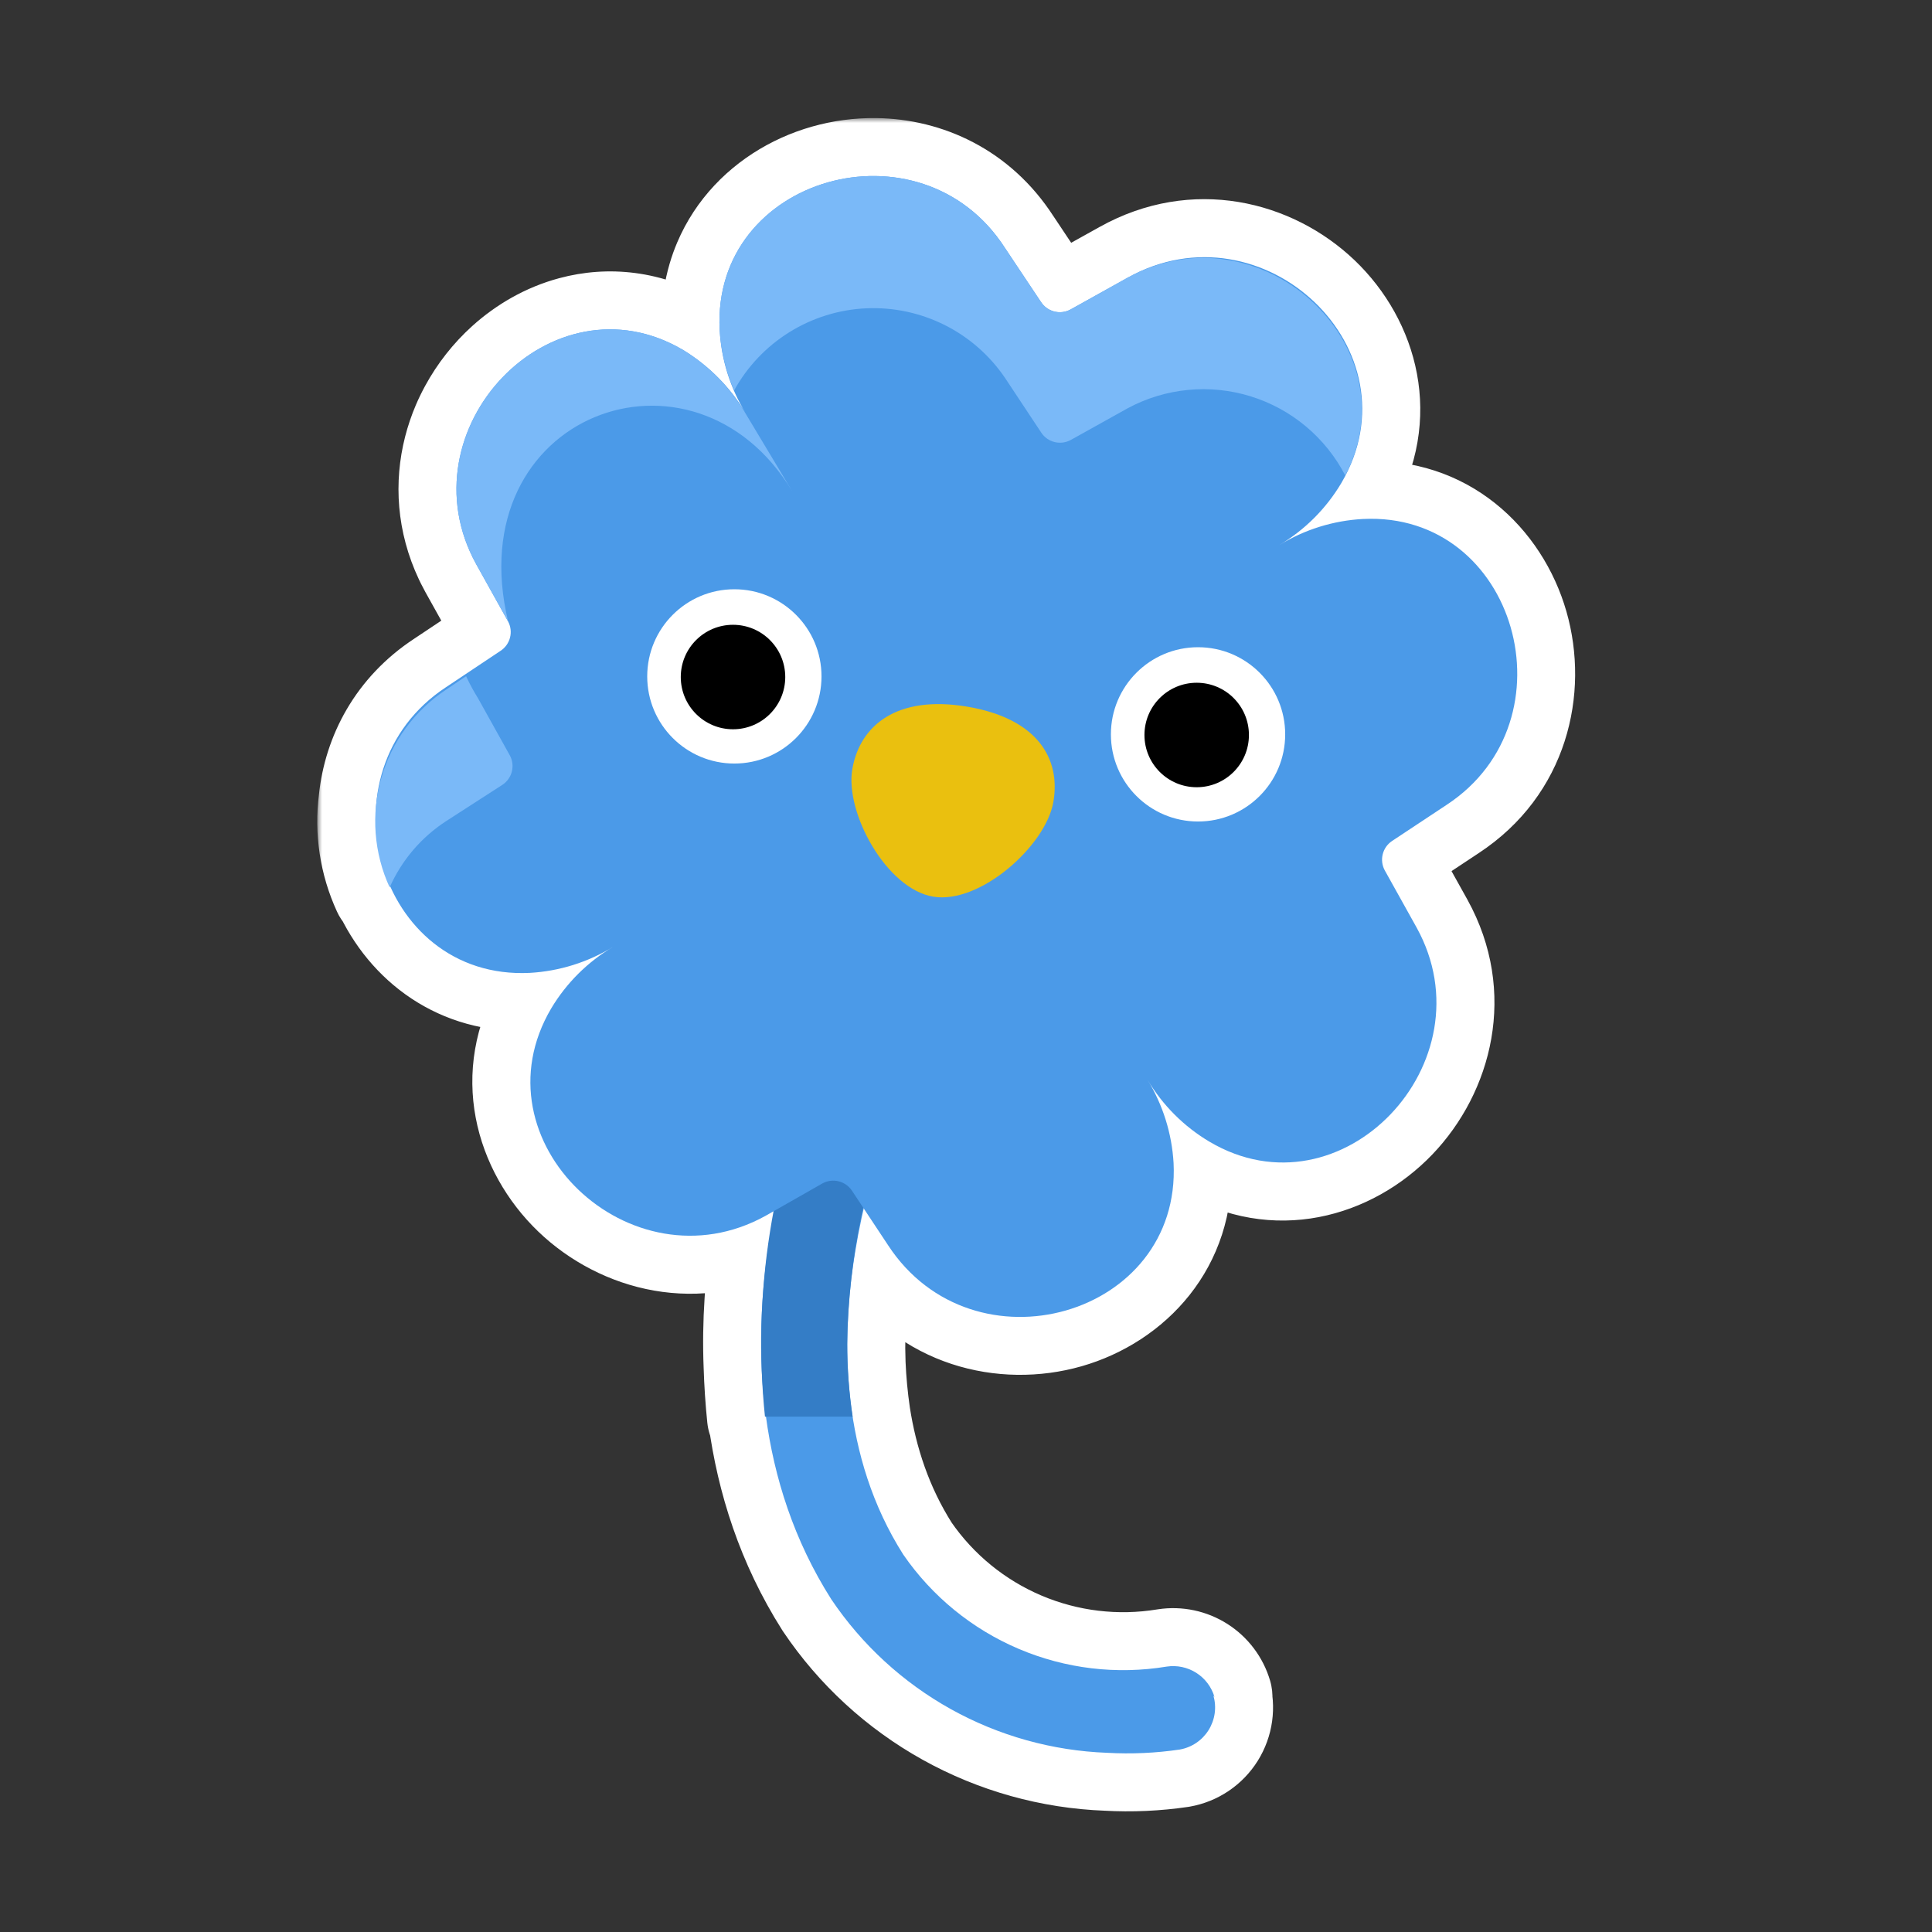 <svg width="200" height="200" viewBox="0 0 200 200" fill="none" xmlns="http://www.w3.org/2000/svg">
<rect x="0" y="0" width="200" height="200" fill="#333333" stroke="none"/>
<mask id="path-1-outside-1_1062_15737" maskUnits="userSpaceOnUse" x="32.842" y="12.221" width="131" height="176" fill="black">
<rect fill="white" x="32.842" y="12.221" width="131" height="176"/>
<path d="M90.634 18.222C95.668 18.288 100.75 20.589 104.012 25.637L107.762 31.262C108.079 31.749 108.567 32.1 109.129 32.246C109.339 32.3 109.554 32.324 109.768 32.319C110.125 32.31 110.479 32.22 110.8 32.05L116.724 28.75C130.749 20.912 146.95 36.25 138.85 50.012C137.281 52.651 135.076 54.856 132.437 56.425C135.054 54.815 138.033 53.887 141.1 53.725C157 52.938 163.075 74.575 149.762 83.312L144.1 87.062C143.62 87.384 143.276 87.874 143.137 88.436C142.999 88.998 143.075 89.591 143.35 90.1L146.65 96.025C154.338 109.937 138.887 126.287 125.2 118.187C122.561 116.618 120.357 114.413 118.788 111.775C120.386 114.383 121.314 117.346 121.488 120.4C122.276 136.3 100.75 142.375 91.937 128.913L89.412 125.099C88.795 127.783 88.262 130.788 87.964 133.979C87.845 135.322 87.766 136.67 87.725 138.021C87.701 139.072 87.707 140.135 87.747 141.208C87.823 142.997 87.99 144.783 88.249 146.556C89 151.446 90.607 156.37 93.511 160.937C96.488 165.257 100.632 168.64 105.46 170.692C110.287 172.744 115.599 173.38 120.774 172.525C121.841 172.363 122.93 172.593 123.84 173.172C124.75 173.751 125.419 174.641 125.724 175.675L125.612 175.525C125.785 176.122 125.83 176.748 125.744 177.364C125.658 177.979 125.444 178.57 125.115 179.097C124.786 179.624 124.35 180.076 123.835 180.423C123.32 180.771 122.737 181.006 122.125 181.113C119.643 181.478 117.13 181.591 114.625 181.45C108.945 181.24 103.396 179.691 98.43 176.927C93.464 174.164 89.221 170.266 86.05 165.55C82.177 159.451 80.148 152.966 79.293 146.65H79.187C79.008 144.902 78.893 143.152 78.838 141.403C78.746 139.139 78.785 136.918 78.926 134.768C79.109 131.619 79.494 128.486 80.076 125.389L79.225 125.874C65.275 133.562 48.962 118.112 57.062 104.387C58.633 101.759 60.838 99.567 63.475 98.012C60.867 99.61 57.904 100.538 54.85 100.712C47.86 101.059 42.769 97.07 40.389 91.749C40.372 91.787 40.354 91.825 40.337 91.863C39.05 89.064 38.587 85.975 38.975 82.952C39.436 78.447 41.718 74.058 46.187 71.124L51.812 67.374C52.299 67.058 52.65 66.571 52.796 66.009C52.941 65.447 52.872 64.85 52.6 64.337L52.598 64.334C52.599 64.335 52.599 64.336 52.599 64.337L49.3 58.413C49.179 58.195 49.065 57.977 48.956 57.758C48.901 57.649 48.848 57.54 48.797 57.431C47.091 53.819 46.884 50.086 47.75 46.694C47.855 46.283 47.975 45.876 48.111 45.476C48.247 45.076 48.397 44.681 48.562 44.293C48.776 43.792 49.015 43.303 49.274 42.826C50.218 41.087 51.453 39.519 52.904 38.208C53.829 37.372 54.842 36.64 55.921 36.035C57.029 35.413 58.209 34.925 59.436 34.594C62.985 33.636 66.936 33.993 70.75 36.249C73.399 37.867 75.614 40.107 77.2 42.775C75.586 40.174 74.656 37.207 74.5 34.15C74.493 34.026 74.488 33.902 74.484 33.779C74.458 32.918 74.499 32.086 74.599 31.286C74.614 31.171 74.629 31.058 74.646 30.945C74.748 30.266 74.893 29.611 75.078 28.98C75.232 28.454 75.415 27.945 75.623 27.454C76.955 24.305 79.346 21.866 82.242 20.288C82.966 19.893 83.721 19.552 84.5 19.267C85.278 18.982 86.08 18.755 86.895 18.584C87.303 18.499 87.715 18.429 88.129 18.373C88.957 18.263 89.794 18.211 90.634 18.222Z"/>
</mask>
<path d="M90.634 18.222C95.668 18.288 100.75 20.589 104.012 25.637L107.762 31.262C108.079 31.749 108.567 32.1 109.129 32.246C109.339 32.3 109.554 32.324 109.768 32.319C110.125 32.31 110.479 32.22 110.8 32.05L116.724 28.75C130.749 20.912 146.95 36.25 138.85 50.012C137.281 52.651 135.076 54.856 132.437 56.425C135.054 54.815 138.033 53.887 141.1 53.725C157 52.938 163.075 74.575 149.762 83.312L144.1 87.062C143.62 87.384 143.276 87.874 143.137 88.436C142.999 88.998 143.075 89.591 143.35 90.1L146.65 96.025C154.338 109.937 138.887 126.287 125.2 118.187C122.561 116.618 120.357 114.413 118.788 111.775C120.386 114.383 121.314 117.346 121.488 120.4C122.276 136.3 100.75 142.375 91.937 128.913L89.412 125.099C88.795 127.783 88.262 130.788 87.964 133.979C87.845 135.322 87.766 136.67 87.725 138.021C87.701 139.072 87.707 140.135 87.747 141.208C87.823 142.997 87.99 144.783 88.249 146.556C89 151.446 90.607 156.37 93.511 160.937C96.488 165.257 100.632 168.64 105.46 170.692C110.287 172.744 115.599 173.38 120.774 172.525C121.841 172.363 122.93 172.593 123.84 173.172C124.75 173.751 125.419 174.641 125.724 175.675L125.612 175.525C125.785 176.122 125.83 176.748 125.744 177.364C125.658 177.979 125.444 178.57 125.115 179.097C124.786 179.624 124.35 180.076 123.835 180.423C123.32 180.771 122.737 181.006 122.125 181.113C119.643 181.478 117.13 181.591 114.625 181.45C108.945 181.24 103.396 179.691 98.43 176.927C93.464 174.164 89.221 170.266 86.05 165.55C82.177 159.451 80.148 152.966 79.293 146.65H79.187C79.008 144.902 78.893 143.152 78.838 141.403C78.746 139.139 78.785 136.918 78.926 134.768C79.109 131.619 79.494 128.486 80.076 125.389L79.225 125.874C65.275 133.562 48.962 118.112 57.062 104.387C58.633 101.759 60.838 99.567 63.475 98.012C60.867 99.61 57.904 100.538 54.85 100.712C47.86 101.059 42.769 97.07 40.389 91.749C40.372 91.787 40.354 91.825 40.337 91.863C39.05 89.064 38.587 85.975 38.975 82.952C39.436 78.447 41.718 74.058 46.187 71.124L51.812 67.374C52.299 67.058 52.65 66.571 52.796 66.009C52.941 65.447 52.872 64.85 52.6 64.337L52.598 64.334C52.599 64.335 52.599 64.336 52.599 64.337L49.3 58.413C49.179 58.195 49.065 57.977 48.956 57.758C48.901 57.649 48.848 57.54 48.797 57.431C47.091 53.819 46.884 50.086 47.75 46.694C47.855 46.283 47.975 45.876 48.111 45.476C48.247 45.076 48.397 44.681 48.562 44.293C48.776 43.792 49.015 43.303 49.274 42.826C50.218 41.087 51.453 39.519 52.904 38.208C53.829 37.372 54.842 36.64 55.921 36.035C57.029 35.413 58.209 34.925 59.436 34.594C62.985 33.636 66.936 33.993 70.75 36.249C73.399 37.867 75.614 40.107 77.2 42.775C75.586 40.174 74.656 37.207 74.5 34.15C74.493 34.026 74.488 33.902 74.484 33.779C74.458 32.918 74.499 32.086 74.599 31.286C74.614 31.171 74.629 31.058 74.646 30.945C74.748 30.266 74.893 29.611 75.078 28.98C75.232 28.454 75.415 27.945 75.623 27.454C76.955 24.305 79.346 21.866 82.242 20.288C82.966 19.893 83.721 19.552 84.5 19.267C85.278 18.982 86.08 18.755 86.895 18.584C87.303 18.499 87.715 18.429 88.129 18.373C88.957 18.263 89.794 18.211 90.634 18.222Z" fill="#7AB9F8"/>
<path d="M90.634 18.222L90.555 24.222L90.555 24.222L90.634 18.222ZM104.012 25.637L98.973 28.894C98.989 28.918 99.004 28.942 99.02 28.965L104.012 25.637ZM107.762 31.262L112.793 27.992C112.78 27.973 112.768 27.953 112.755 27.934L107.762 31.262ZM109.129 32.246L107.623 38.054L107.623 38.054L109.129 32.246ZM109.768 32.319L109.914 38.317L109.915 38.317L109.768 32.319ZM110.8 32.05L113.607 37.353C113.645 37.333 113.682 37.312 113.72 37.292L110.8 32.05ZM116.724 28.75L119.644 33.991L119.651 33.987L116.724 28.75ZM138.85 50.012L144.007 53.079C144.012 53.071 144.017 53.063 144.021 53.056L138.85 50.012ZM132.437 56.425L129.293 51.315C126.486 53.043 125.598 56.711 127.304 59.531C129.01 62.351 132.672 63.267 135.504 61.582L132.437 56.425ZM141.1 53.725L140.804 47.732C140.797 47.733 140.791 47.733 140.785 47.733L141.1 53.725ZM149.762 83.312L146.47 78.296C146.463 78.3 146.456 78.305 146.449 78.31L149.762 83.312ZM144.1 87.062L140.787 82.06C140.778 82.066 140.768 82.072 140.759 82.079L144.1 87.062ZM143.137 88.436L137.312 86.998L137.312 86.998L143.137 88.436ZM143.35 90.1L138.073 92.955C138.085 92.977 138.097 92.998 138.109 93.019L143.35 90.1ZM146.65 96.025L151.902 93.123C151.899 93.117 151.895 93.111 151.892 93.106L146.65 96.025ZM125.2 118.187L122.133 123.344L122.144 123.351L125.2 118.187ZM118.788 111.775L123.904 108.64C122.18 105.828 118.51 104.934 115.687 106.638C112.863 108.343 111.945 112.007 113.631 114.842L118.788 111.775ZM121.488 120.4L127.481 120.103C127.48 120.088 127.479 120.073 127.478 120.058L121.488 120.4ZM91.937 128.913L96.957 125.626C96.951 125.618 96.946 125.609 96.94 125.6L91.937 128.913ZM89.412 125.099L94.414 121.786C93.09 119.786 90.701 118.767 88.341 119.195C85.981 119.624 84.102 121.416 83.565 123.754L89.412 125.099ZM87.964 133.979L81.99 133.421C81.989 133.431 81.988 133.44 81.987 133.45L87.964 133.979ZM87.725 138.021L81.728 137.843C81.728 137.855 81.727 137.868 81.727 137.881L87.725 138.021ZM87.747 141.208L81.751 141.431C81.751 141.441 81.752 141.451 81.752 141.461L87.747 141.208ZM88.249 146.556L82.312 147.423C82.314 147.438 82.316 147.452 82.318 147.467L88.249 146.556ZM93.511 160.937L88.448 164.156C88.488 164.219 88.529 164.28 88.571 164.341L93.511 160.937ZM105.46 170.692L103.113 176.214L103.113 176.214L105.46 170.692ZM120.774 172.525L119.874 166.593C119.848 166.597 119.822 166.601 119.796 166.605L120.774 172.525ZM123.84 173.172L127.061 168.11L127.061 168.11L123.84 173.172ZM125.724 175.675L120.917 179.265C122.655 181.593 125.812 182.341 128.41 181.041C131.008 179.74 132.301 176.765 131.479 173.979L125.724 175.675ZM125.612 175.525L130.42 171.935C128.685 169.612 125.537 168.861 122.941 170.152C120.345 171.443 119.043 174.406 119.848 177.191L125.612 175.525ZM125.744 177.364L131.687 178.191L131.687 178.191L125.744 177.364ZM125.115 179.097L130.205 182.274L130.205 182.274L125.115 179.097ZM123.835 180.423L127.188 185.399L127.189 185.398L123.835 180.423ZM122.125 181.113L122.999 187.049C123.053 187.041 123.107 187.032 123.16 187.023L122.125 181.113ZM114.625 181.45L114.962 175.459C114.924 175.457 114.885 175.455 114.846 175.454L114.625 181.45ZM98.43 176.927L95.512 182.17L95.512 182.17L98.43 176.927ZM86.05 165.55L80.984 168.766C81.013 168.811 81.042 168.855 81.071 168.899L86.05 165.55ZM79.293 146.65L85.239 145.845C84.836 142.869 82.295 140.65 79.293 140.65V146.65ZM79.187 146.65L73.219 147.263C73.533 150.323 76.111 152.65 79.187 152.65V146.65ZM78.838 141.403L84.835 141.215C84.834 141.196 84.834 141.178 84.833 141.159L78.838 141.403ZM78.926 134.768L84.913 135.159C84.914 135.145 84.915 135.131 84.915 135.117L78.926 134.768ZM80.076 125.389L85.973 126.498C86.405 124.199 85.462 121.859 83.558 120.503C81.653 119.146 79.133 119.019 77.102 120.178L80.076 125.389ZM79.225 125.874L82.121 131.129C82.147 131.115 82.173 131.101 82.199 131.086L79.225 125.874ZM57.062 104.387L51.912 101.309C51.906 101.319 51.901 101.328 51.895 101.338L57.062 104.387ZM63.475 98.012L66.611 103.128C69.419 101.407 70.315 97.743 68.618 94.921C66.92 92.098 63.265 91.171 60.428 92.844L63.475 98.012ZM54.85 100.712L55.147 106.705C55.162 106.704 55.177 106.704 55.192 106.703L54.85 100.712ZM40.389 91.749L45.867 89.299C44.903 87.144 42.764 85.754 40.403 85.749C38.041 85.743 35.897 87.124 34.923 89.275L40.389 91.749ZM40.337 91.863L34.885 94.369C35.87 96.512 38.02 97.879 40.378 97.863C42.737 97.846 44.867 96.45 45.822 94.293L40.337 91.863ZM38.975 82.952L44.926 83.716C44.933 83.665 44.939 83.613 44.944 83.562L38.975 82.952ZM46.187 71.124L49.48 76.141C49.492 76.133 49.504 76.125 49.516 76.117L46.187 71.124ZM51.812 67.374L48.542 62.344C48.523 62.357 48.503 62.369 48.484 62.382L51.812 67.374ZM52.796 66.009L58.603 67.516L58.604 67.515L52.796 66.009ZM52.6 64.337L47.234 67.021C47.255 67.062 47.276 67.104 47.298 67.145L52.6 64.337ZM52.598 64.334L57.965 61.65C56.602 58.924 53.411 57.653 50.546 58.695C47.682 59.738 46.054 62.763 46.763 65.728L52.598 64.334ZM52.599 64.337L47.358 67.257C48.816 69.876 51.984 71.016 54.777 69.928C57.57 68.84 59.132 65.858 58.435 62.942L52.599 64.337ZM49.3 58.413L44.048 61.314C44.051 61.32 44.054 61.326 44.058 61.332L49.3 58.413ZM48.956 57.758L43.586 60.435L43.586 60.435L48.956 57.758ZM48.797 57.431L54.222 54.869L54.222 54.869L48.797 57.431ZM47.75 46.694L53.563 48.177L53.563 48.177L47.75 46.694ZM48.111 45.476L42.429 43.55L42.429 43.55L48.111 45.476ZM48.562 44.293L54.084 46.641L54.084 46.641L48.562 44.293ZM49.274 42.826L44.001 39.963L44.001 39.964L49.274 42.826ZM52.904 38.208L56.926 42.66L56.926 42.66L52.904 38.208ZM55.921 36.035L52.985 30.802L52.985 30.802L55.921 36.035ZM59.436 34.594L61 40.387L61 40.387L59.436 34.594ZM70.75 36.249L73.876 31.128C73.852 31.114 73.829 31.1 73.805 31.086L70.75 36.249ZM77.2 42.775L72.102 45.939C73.838 48.736 77.503 49.612 80.316 47.903C83.128 46.194 84.039 42.538 82.357 39.709L77.2 42.775ZM74.5 34.15L80.492 33.843L80.492 33.839L74.5 34.15ZM74.484 33.779L80.481 33.597L80.481 33.597L74.484 33.779ZM74.599 31.286L80.552 32.036L80.552 32.036L74.599 31.286ZM74.646 30.945L68.712 30.059L68.712 30.059L74.646 30.945ZM75.078 28.98L80.835 30.671L80.835 30.671L75.078 28.98ZM75.623 27.454L70.097 25.115L70.097 25.115L75.623 27.454ZM82.242 20.288L85.114 25.556L85.114 25.556L82.242 20.288ZM84.5 19.267L82.439 13.632L82.439 13.632L84.5 19.267ZM86.895 18.584L88.12 24.458L88.12 24.458L86.895 18.584ZM88.129 18.373L87.332 12.427L87.332 12.427L88.129 18.373ZM90.634 18.222L90.555 24.222C93.772 24.264 96.9 25.686 98.973 28.894L104.012 25.637L109.052 22.381C104.599 15.491 97.564 12.312 90.712 12.223L90.634 18.222ZM104.012 25.637L99.02 28.965L102.77 34.59L107.762 31.262L112.755 27.934L109.005 22.309L104.012 25.637ZM107.762 31.262L102.732 34.532C103.866 36.277 105.612 37.532 107.623 38.054L109.129 32.246L110.634 26.438C111.521 26.668 112.292 27.221 112.793 27.992L107.762 31.262ZM109.129 32.246L107.623 38.054C108.385 38.251 109.156 38.335 109.914 38.317L109.768 32.319L109.623 26.321C109.953 26.313 110.294 26.349 110.634 26.438L109.129 32.246ZM109.768 32.319L109.915 38.317C111.181 38.286 112.448 37.967 113.607 37.353L110.8 32.05L107.992 26.748C108.51 26.474 109.069 26.334 109.621 26.321L109.768 32.319ZM110.8 32.05L113.72 37.292L119.644 33.991L116.724 28.75L113.804 23.508L107.88 26.809L110.8 32.05ZM116.724 28.75L119.651 33.987C124.061 31.523 128.79 32.611 131.94 35.62C135.05 38.59 136.095 42.864 133.679 46.969L138.85 50.012L144.021 53.056C149.705 43.398 146.7 33.122 140.228 26.942C133.797 20.8 123.413 18.139 113.797 23.512L116.724 28.75ZM138.85 50.012L133.694 46.945C132.636 48.724 131.149 50.211 129.37 51.269L132.437 56.425L135.504 61.582C139.003 59.501 141.926 56.578 144.007 53.079L138.85 50.012ZM132.437 56.425L135.582 61.535C137.344 60.451 139.35 59.826 141.416 59.717L141.1 53.725L140.785 47.733C136.715 47.948 132.764 49.179 129.293 51.315L132.437 56.425ZM141.1 53.725L141.397 59.718C146.085 59.486 149.407 62.389 150.62 66.606C151.85 70.882 150.599 75.586 146.47 78.296L149.762 83.312L153.055 88.328C162.239 82.3 164.606 71.817 162.152 63.288C159.681 54.699 152.015 47.177 140.804 47.732L141.1 53.725ZM149.762 83.312L146.449 78.31L140.787 82.06L144.1 87.062L147.413 92.064L153.076 88.314L149.762 83.312ZM144.1 87.062L140.759 82.079C139.04 83.231 137.809 84.985 137.312 86.998L143.137 88.436L148.963 89.874C148.743 90.764 148.2 91.537 147.442 92.045L144.1 87.062ZM143.137 88.436L137.312 86.998C136.815 89.013 137.089 91.137 138.073 92.955L143.35 90.1L148.627 87.245C149.061 88.046 149.183 88.983 148.963 89.874L143.137 88.436ZM143.35 90.1L138.109 93.019L141.408 98.944L146.65 96.025L151.892 93.106L148.592 87.181L143.35 90.1ZM146.65 96.025L141.399 98.927C143.778 103.233 142.697 107.986 139.608 111.21C136.564 114.387 132.279 115.405 128.256 113.023L125.2 118.187L122.144 123.351C131.808 129.069 142.092 125.962 148.273 119.512C154.409 113.108 157.21 102.729 151.902 93.123L146.65 96.025ZM125.2 118.187L128.267 113.03C126.488 111.972 125.003 110.486 123.945 108.708L118.788 111.775L113.631 114.842C115.712 118.341 118.634 121.263 122.133 123.344L125.2 118.187ZM118.788 111.775L113.672 114.91C114.753 116.673 115.38 118.677 115.498 120.741L121.488 120.4L127.478 120.058C127.248 116.015 126.019 112.092 123.904 108.64L118.788 111.775ZM121.488 120.4L115.495 120.697C115.729 125.406 112.83 128.708 108.665 129.898C104.449 131.102 99.731 129.863 96.957 125.626L91.937 128.913L86.917 132.199C92.956 141.425 103.407 143.879 111.96 141.436C120.564 138.979 128.035 131.293 127.481 120.103L121.488 120.4ZM91.937 128.913L96.94 125.6L94.414 121.786L89.412 125.099L84.409 128.412L86.935 132.225L91.937 128.913ZM89.412 125.099L83.565 123.754C82.898 126.652 82.317 129.923 81.99 133.421L87.964 133.979L93.938 134.537C94.207 131.654 94.691 128.914 95.259 126.444L89.412 125.099ZM87.964 133.979L81.987 133.45C81.858 134.911 81.772 136.376 81.728 137.843L87.725 138.021L93.723 138.199C93.76 136.964 93.832 135.733 93.94 134.508L87.964 133.979ZM87.725 138.021L81.727 137.881C81.7 139.049 81.706 140.234 81.751 141.431L87.747 141.208L93.743 140.984C93.707 140.037 93.702 139.095 93.724 138.161L87.725 138.021ZM87.747 141.208L81.752 141.461C81.837 143.455 82.023 145.445 82.312 147.423L88.249 146.556L94.186 145.689C93.957 144.12 93.808 142.539 93.742 140.954L87.747 141.208ZM88.249 146.556L82.318 147.467C83.173 153.031 85.025 158.772 88.448 164.156L93.511 160.937L98.575 157.718C96.19 153.967 94.827 149.861 94.179 145.645L88.249 146.556ZM93.511 160.937L88.571 164.341C92.193 169.599 97.237 173.717 103.113 176.214L105.46 170.692L107.807 165.17C104.027 163.563 100.782 160.914 98.452 157.533L93.511 160.937ZM105.46 170.692L103.113 176.214C108.988 178.711 115.453 179.485 121.752 178.445L120.774 172.525L119.796 166.605C115.745 167.274 111.586 166.776 107.807 165.17L105.46 170.692ZM120.774 172.525L121.675 178.457C121.306 178.513 120.931 178.433 120.618 178.234L123.84 173.172L127.061 168.11C124.928 166.753 122.376 166.213 119.874 166.593L120.774 172.525ZM123.84 173.172L120.618 178.234C120.305 178.035 120.075 177.729 119.969 177.372L125.724 175.675L131.479 173.979C130.764 171.552 129.194 169.468 127.061 168.11L123.84 173.172ZM125.724 175.675L130.532 172.085L130.42 171.935L125.612 175.525L120.805 179.115L120.917 179.265L125.724 175.675ZM125.612 175.525L119.848 177.191C119.787 176.979 119.771 176.756 119.801 176.537L125.744 177.364L131.687 178.191C131.888 176.741 131.783 175.265 131.376 173.859L125.612 175.525ZM125.744 177.364L119.801 176.537C119.832 176.319 119.907 176.109 120.025 175.92L125.115 179.097L130.205 182.274C130.981 181.031 131.485 179.64 131.687 178.191L125.744 177.364ZM125.115 179.097L120.025 175.92C120.142 175.733 120.297 175.572 120.481 175.448L123.835 180.423L127.189 185.398C128.403 184.58 129.43 183.515 130.205 182.274L125.115 179.097ZM123.835 180.423L120.481 175.448C120.665 175.324 120.872 175.241 121.089 175.203L122.125 181.113L123.16 187.023C124.602 186.77 125.975 186.217 127.188 185.399L123.835 180.423ZM122.125 181.113L121.25 175.177C119.17 175.483 117.063 175.578 114.962 175.459L114.625 181.45L114.287 187.44C117.196 187.604 120.115 187.474 122.999 187.049L122.125 181.113ZM114.625 181.45L114.846 175.454C110.112 175.279 105.486 173.987 101.347 171.684L98.43 176.927L95.512 182.17C101.305 185.394 107.779 187.201 114.404 187.446L114.625 181.45ZM98.43 176.927L101.347 171.684C97.208 169.381 93.672 166.132 91.028 162.202L86.05 165.55L81.071 168.899C84.771 174.4 89.72 178.947 95.512 182.17L98.43 176.927ZM86.05 165.55L91.115 162.334C87.777 157.078 85.997 151.446 85.239 145.845L79.293 146.65L73.347 147.455C74.299 154.486 76.576 161.823 80.984 168.766L86.05 165.55ZM79.293 146.65V140.65H79.187V146.65V152.65H79.293V146.65ZM79.187 146.65L85.156 146.037C84.991 144.435 84.885 142.826 84.835 141.215L78.838 141.403L72.841 141.591C72.9 143.478 73.024 145.37 73.219 147.263L79.187 146.65ZM78.838 141.403L84.833 141.159C84.75 139.123 84.785 137.115 84.913 135.159L78.926 134.768L72.938 134.378C72.785 136.721 72.742 139.154 72.843 141.646L78.838 141.403ZM78.926 134.768L84.915 135.117C85.084 132.223 85.438 129.344 85.973 126.498L80.076 125.389L74.179 124.281C73.55 127.628 73.134 131.014 72.936 134.419L78.926 134.768ZM80.076 125.389L77.102 120.178L76.252 120.663L79.225 125.874L82.199 131.086L83.05 130.6L80.076 125.389ZM79.225 125.874L76.329 120.62C71.998 123.007 67.244 121.917 64.03 118.832C60.862 115.791 59.836 111.492 62.23 107.437L57.062 104.387L51.895 101.338C46.188 111.007 49.269 121.296 55.72 127.489C62.125 133.638 72.503 136.43 82.121 131.129L79.225 125.874ZM57.062 104.387L62.213 107.465C63.268 105.699 64.75 104.226 66.523 103.18L63.475 98.012L60.428 92.844C56.926 94.909 53.998 97.819 51.912 101.309L57.062 104.387ZM63.475 98.012L60.34 92.896C58.577 93.977 56.573 94.604 54.509 94.722L54.85 100.712L55.192 106.703C59.235 106.472 63.158 105.244 66.611 103.128L63.475 98.012ZM54.85 100.712L54.554 94.72C50.361 94.927 47.377 92.677 45.867 89.299L40.389 91.749L34.912 94.198C38.161 101.463 45.358 107.19 55.147 106.705L54.85 100.712ZM40.389 91.749L34.923 89.275C34.931 89.258 34.936 89.246 34.937 89.244C34.938 89.243 34.938 89.243 34.936 89.246C34.935 89.248 34.935 89.249 34.934 89.252C34.932 89.254 34.931 89.257 34.93 89.26C34.924 89.272 34.913 89.296 34.901 89.323C34.888 89.351 34.87 89.389 34.851 89.433L40.337 91.863L45.822 94.293C45.812 94.318 45.803 94.336 45.799 94.345C45.795 94.354 45.793 94.358 45.796 94.351C45.797 94.349 45.798 94.348 45.799 94.345C45.8 94.343 45.802 94.34 45.803 94.336C45.806 94.33 45.811 94.32 45.815 94.31C45.825 94.289 45.839 94.258 45.856 94.222L40.389 91.749ZM40.337 91.863L45.788 89.357C44.974 87.585 44.681 85.629 44.926 83.716L38.975 82.952L33.024 82.188C32.494 86.32 33.126 90.543 34.885 94.369L40.337 91.863ZM38.975 82.952L44.944 83.562C45.236 80.708 46.638 78.006 49.48 76.141L46.187 71.124L42.895 66.108C36.797 70.111 33.636 76.186 33.007 82.341L38.975 82.952ZM46.187 71.124L49.516 76.117L55.141 72.367L51.812 67.374L48.484 62.382L42.859 66.132L46.187 71.124ZM51.812 67.374L55.082 72.405C56.824 71.273 58.081 69.53 58.603 67.516L52.796 66.009L46.988 64.503C47.219 63.613 47.774 62.843 48.542 62.344L51.812 67.374ZM52.796 66.009L58.604 67.515C59.124 65.507 58.878 63.371 57.903 61.53L52.6 64.337L47.298 67.145C46.866 66.33 46.758 65.388 46.988 64.504L52.796 66.009ZM52.6 64.337L57.967 61.654L57.965 61.65L52.598 64.334L47.232 67.017L47.234 67.021L52.6 64.337ZM52.598 64.334L46.763 65.728C46.77 65.758 46.776 65.782 46.78 65.797C46.782 65.805 46.783 65.811 46.784 65.815C46.785 65.817 46.785 65.818 46.785 65.819C46.785 65.82 46.785 65.82 46.785 65.82C46.786 65.821 46.786 65.821 46.786 65.821C46.786 65.822 46.785 65.819 46.784 65.816C46.783 65.812 46.782 65.807 46.78 65.799C46.777 65.785 46.771 65.762 46.764 65.733L52.599 64.337L58.435 62.942C58.428 62.912 58.422 62.888 58.418 62.873C58.416 62.866 58.415 62.86 58.414 62.856C58.413 62.854 58.413 62.853 58.413 62.852C58.412 62.851 58.412 62.851 58.412 62.85C58.412 62.85 58.412 62.85 58.412 62.85C58.412 62.849 58.413 62.852 58.413 62.855C58.414 62.859 58.416 62.865 58.418 62.872C58.421 62.886 58.427 62.91 58.434 62.939L52.598 64.334ZM52.599 64.337L57.841 61.418L54.541 55.493L49.3 58.413L44.058 61.332L47.358 67.257L52.599 64.337ZM49.3 58.413L54.551 55.511C54.472 55.367 54.397 55.224 54.326 55.081L48.956 57.758L43.586 60.435C43.733 60.73 43.887 61.023 44.048 61.314L49.3 58.413ZM48.956 57.758L54.326 55.081C54.285 54.999 54.251 54.93 54.222 54.869L48.797 57.431L43.371 59.993C43.446 60.151 43.519 60.3 43.586 60.435L48.956 57.758ZM48.797 57.431L54.222 54.869C53.145 52.589 53.023 50.294 53.563 48.177L47.75 46.694L41.936 45.21C40.745 49.878 41.036 55.048 43.371 59.993L48.797 57.431ZM47.75 46.694L53.563 48.177C53.63 47.917 53.707 47.658 53.794 47.402L48.111 45.476L42.429 43.55C42.244 44.094 42.08 44.648 41.936 45.21L47.75 46.694ZM48.111 45.476L53.794 47.402C53.881 47.145 53.978 46.891 54.084 46.641L48.562 44.293L43.041 41.946C42.817 42.471 42.613 43.006 42.429 43.55L48.111 45.476ZM48.562 44.293L54.084 46.641C54.214 46.336 54.368 46.019 54.547 45.688L49.274 42.826L44.001 39.964C43.663 40.587 43.337 41.248 43.041 41.946L48.562 44.293ZM49.274 42.826L54.547 45.688C55.168 44.544 55.981 43.514 56.926 42.66L52.904 38.208L48.882 33.755C46.924 35.524 45.267 37.631 44.001 39.963L49.274 42.826ZM52.904 38.208L56.926 42.66C57.529 42.115 58.179 41.648 58.857 41.267L55.921 36.035L52.985 30.802C51.505 31.633 50.129 32.628 48.882 33.755L52.904 38.208ZM55.921 36.035L58.856 41.267C59.547 40.88 60.267 40.585 61 40.387L59.436 34.594L57.873 28.802C56.151 29.266 54.512 29.945 52.985 30.802L55.921 36.035ZM59.436 34.594L61 40.387C63.023 39.84 65.304 39.999 67.694 41.413L70.75 36.249L73.805 31.086C68.567 27.986 62.947 27.431 57.872 28.802L59.436 34.594ZM70.75 36.249L67.624 41.371C69.439 42.479 70.956 44.013 72.043 45.841L77.2 42.775L82.357 39.709C80.271 36.2 77.36 33.255 73.876 31.128L70.75 36.249ZM77.2 42.775L82.298 39.611C81.218 37.871 80.597 35.887 80.492 33.843L74.5 34.15L68.508 34.457C68.716 38.527 69.953 42.477 72.102 45.939L77.2 42.775ZM74.5 34.15L80.492 33.839C80.487 33.745 80.484 33.666 80.481 33.597L74.484 33.779L68.487 33.96C68.492 34.138 68.5 34.307 68.508 34.461L74.5 34.15ZM74.484 33.779L80.481 33.597C80.465 33.041 80.491 32.521 80.552 32.036L74.599 31.286L68.647 30.535C68.506 31.651 68.452 32.794 68.487 33.96L74.484 33.779ZM74.599 31.286L80.552 32.036C80.561 31.966 80.57 31.898 80.581 31.83L74.646 30.945L68.712 30.059C68.688 30.218 68.666 30.377 68.647 30.535L74.599 31.286ZM74.646 30.945L80.581 31.83C80.641 31.422 80.728 31.036 80.835 30.671L75.078 28.98L69.321 27.289C69.058 28.186 68.853 29.111 68.712 30.059L74.646 30.945ZM75.078 28.98L80.835 30.671C80.924 30.367 81.029 30.074 81.148 29.792L75.623 27.454L70.097 25.115C69.8 25.817 69.54 26.542 69.321 27.289L75.078 28.98ZM75.623 27.454L81.148 29.792C81.897 28.024 83.275 26.558 85.114 25.556L82.242 20.288L79.37 15.02C75.417 17.175 72.014 20.586 70.097 25.115L75.623 27.454ZM82.242 20.288L85.114 25.556C85.574 25.305 86.058 25.086 86.561 24.902L84.5 19.267L82.439 13.632C81.385 14.018 80.358 14.481 79.37 15.02L82.242 20.288ZM84.5 19.267L86.561 24.902C87.062 24.719 87.584 24.57 88.12 24.458L86.895 18.584L85.671 12.711C84.576 12.939 83.494 13.246 82.439 13.632L84.5 19.267ZM86.895 18.584L88.12 24.458C88.387 24.403 88.655 24.357 88.925 24.32L88.129 18.373L87.332 12.427C86.774 12.501 86.22 12.596 85.671 12.711L86.895 18.584ZM88.129 18.373L88.925 24.32C89.468 24.248 90.013 24.215 90.555 24.222L90.634 18.222L90.712 12.223C89.576 12.208 88.446 12.277 87.332 12.427L88.129 18.373Z" fill="white" mask="url(#path-1-outside-1_1062_15737)"/>
<path d="M125.612 175.525C125.784 176.122 125.829 176.748 125.744 177.364C125.658 177.979 125.444 178.57 125.115 179.097C124.786 179.624 124.349 180.076 123.834 180.423C123.319 180.77 122.736 181.005 122.124 181.112C119.642 181.478 117.129 181.591 114.624 181.45C108.945 181.241 103.396 179.691 98.43 176.928C93.463 174.164 89.221 170.266 86.049 165.55C70.524 141.1 84.624 110.462 85.224 109.3C85.722 108.236 86.621 107.413 87.725 107.012C88.83 106.611 90.048 106.665 91.112 107.162C92.176 107.66 92.999 108.559 93.4 109.664C93.801 110.768 93.747 111.986 93.249 113.05C93.249 113.35 80.612 140.65 93.512 160.937C96.488 165.257 100.632 168.64 105.46 170.692C110.287 172.744 115.599 173.38 120.774 172.525C121.841 172.363 122.93 172.593 123.84 173.172C124.75 173.751 125.419 174.64 125.724 175.675L125.612 175.525Z" fill="#4B9AE8"/>
<path d="M93.25 112.9C89.707 121.205 87.822 130.122 87.7 139.15C87.707 141.66 87.895 144.167 88.263 146.65H79.188C77.873 133.847 79.915 120.923 85.113 109.15C85.61 108.086 86.51 107.263 87.614 106.862C88.718 106.461 89.936 106.515 91 107.012C92.064 107.51 92.887 108.409 93.288 109.513C93.689 110.618 93.635 111.836 93.138 112.9H93.25Z" fill="#347DC6"/>
<path d="M121.488 120.4C121.313 117.346 120.386 114.383 118.788 111.775C120.357 114.414 122.561 116.618 125.2 118.187C138.888 126.287 154.338 109.937 146.65 96.025L143.35 90.1C143.075 89.591 142.999 88.998 143.138 88.436C143.276 87.874 143.62 87.385 144.1 87.062L149.763 83.312C163.075 74.575 157 52.937 141.1 53.725C138.032 53.887 135.054 54.815 132.438 56.425C135.076 54.855 137.281 52.651 138.85 50.012C146.95 36.25 130.75 20.912 116.725 28.75L110.8 32.05C110.287 32.322 109.691 32.392 109.128 32.246C108.566 32.1 108.079 31.749 107.763 31.262L104.013 25.637C95.313 12.175 73.675 18.25 74.5 34.15C74.657 37.207 75.586 40.174 77.2 42.775C75.614 40.107 73.4 37.867 70.75 36.25C57.063 28.15 41.613 44.5 49.3 58.412L52.6 64.337C52.872 64.851 52.942 65.447 52.796 66.009C52.65 66.571 52.3 67.058 51.813 67.375L46.188 71.125C32.875 79.862 38.95 101.5 54.85 100.712C57.904 100.538 60.867 99.611 63.475 98.012C60.838 99.567 58.633 101.759 57.063 104.387C48.963 118.112 65.275 133.562 79.225 125.875L85.15 122.5C85.659 122.225 86.252 122.149 86.814 122.288C87.376 122.426 87.865 122.769 88.188 123.25L91.938 128.912C100.75 142.375 122.275 136.3 121.488 120.4Z" fill="#4B9AE8"/>
<path d="M109.039 83.046C108.246 87.559 101.457 93.625 96.61 92.823C91.764 92.02 87.438 84.107 88.235 79.594C89.028 75.081 92.846 71.947 100.078 73.145C107.394 74.36 109.837 78.533 109.039 83.046Z" fill="#EAC00F"/>
<path d="M76.021 79.042C81.003 79.042 85.042 75.003 85.042 70.021C85.042 65.039 81.003 61 76.021 61C71.039 61 67 65.039 67 70.021C67 75.003 71.039 79.042 76.021 79.042Z" fill="white"/>
<path d="M75.881 75.494C78.868 75.494 81.289 73.073 81.289 70.086C81.289 67.099 78.868 64.678 75.881 64.678C72.894 64.678 70.473 67.099 70.473 70.086C70.473 73.073 72.894 75.494 75.881 75.494Z" fill="black"/>
<path d="M124.021 85.042C129.003 85.042 133.042 81.003 133.042 76.021C133.042 71.039 129.003 67 124.021 67C119.039 67 115 71.039 115 76.021C115 81.003 119.039 85.042 124.021 85.042Z" fill="white"/>
<path d="M123.881 81.494C126.868 81.494 129.289 79.073 129.289 76.086C129.289 73.099 126.868 70.678 123.881 70.678C120.894 70.678 118.473 73.099 118.473 76.086C118.473 79.073 120.894 81.494 123.881 81.494Z" fill="black"/>
<path d="M77.162 42.775C75.586 40.111 73.385 37.872 70.75 36.25C57.062 28.15 41.612 44.5 49.3 58.413L52.6 64.338C47.462 42.85 71.8 33.925 82 50.838L77.162 42.775Z" fill="#7AB9F8"/>
<path d="M104.05 39.137L107.8 44.8C108.122 45.28 108.612 45.624 109.173 45.762C109.735 45.901 110.328 45.825 110.837 45.55L116.762 42.25C118.694 41.214 120.812 40.573 122.994 40.364C125.176 40.154 127.378 40.381 129.471 41.03C131.565 41.679 133.509 42.737 135.189 44.144C136.87 45.551 138.255 47.278 139.262 49.225C146.275 35.762 130.375 21.25 116.725 28.75L110.8 32.05C110.286 32.322 109.69 32.392 109.128 32.246C108.566 32.1 108.079 31.749 107.762 31.262L104.012 25.637C95.312 12.175 73.674 18.25 74.499 34.15C74.623 36.31 75.131 38.431 75.999 40.412C77.36 37.945 79.332 35.868 81.725 34.381C84.118 32.894 86.853 32.045 89.667 31.917C92.482 31.79 95.283 32.386 97.801 33.65C100.319 34.914 102.471 36.804 104.05 39.137Z" fill="#7AB9F8"/>
<path d="M46.187 85L51.999 81.25C52.486 80.934 52.837 80.446 52.983 79.884C53.128 79.322 53.058 78.726 52.787 78.213L49.487 72.288C49.029 71.551 48.615 70.787 48.249 70L46.187 71.388C42.927 73.539 40.544 76.787 39.471 80.542C38.398 84.298 38.705 88.314 40.337 91.863C41.58 89.056 43.612 86.672 46.187 85Z" fill="#7AB9F8"/>
</svg>
